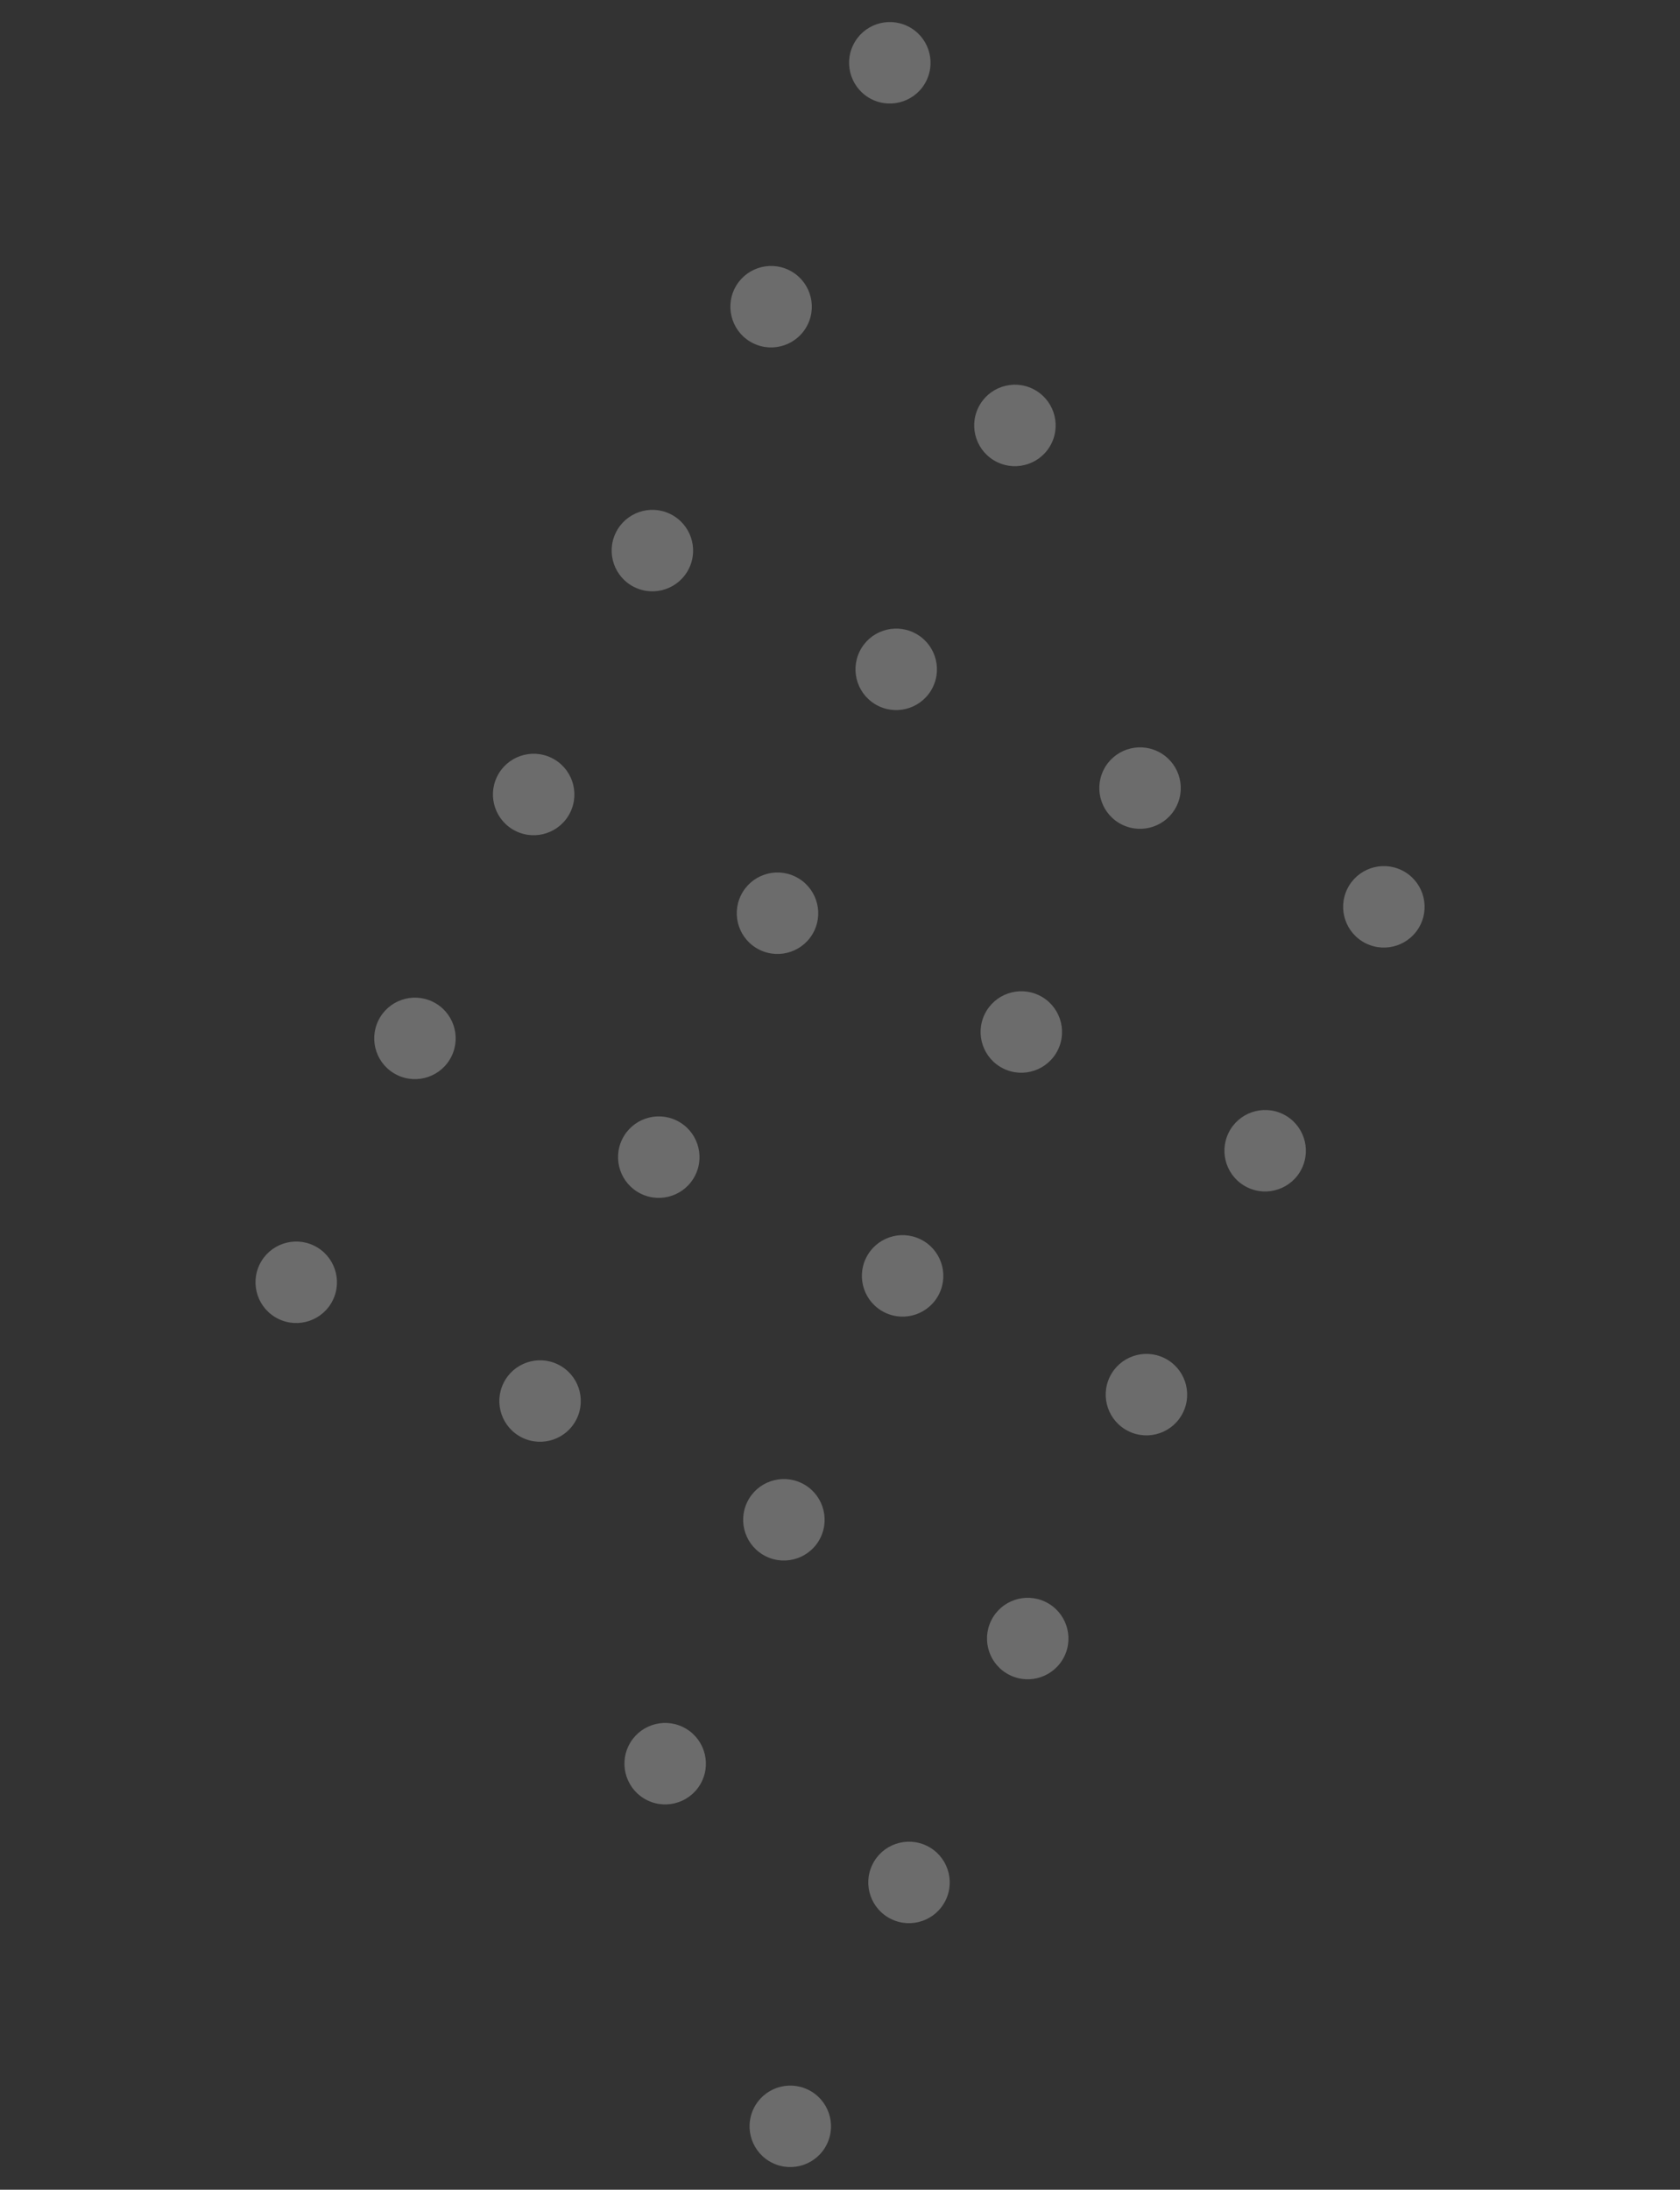 <svg width="165" height="215" viewBox="0 0 165 215" fill="none" xmlns="http://www.w3.org/2000/svg">
<rect x="0" y="0" width="165" height="215" fill="#333333" stroke="none"/>
<path d="M62.322 57.657C64.309 58.624 66.703 57.798 67.67 55.812C68.637 53.825 67.811 51.431 65.824 50.464C63.838 49.497 61.444 50.323 60.477 52.31C59.51 54.296 60.336 56.69 62.322 57.657Z" fill="white" fill-opacity="0.28"/>
<path d="M86.27 69.317C88.256 70.284 90.65 69.457 91.618 67.471C92.585 65.485 91.758 63.091 89.772 62.124C87.786 61.157 85.392 61.983 84.425 63.969C83.458 65.956 84.284 68.35 86.27 69.317Z" fill="white" fill-opacity="0.28"/>
<path d="M110.217 80.976C112.204 81.943 114.598 81.117 115.565 79.131C116.532 77.145 115.706 74.751 113.719 73.784C111.733 72.817 109.339 73.643 108.372 75.629C107.405 77.615 108.231 80.009 110.217 80.976Z" fill="white" fill-opacity="0.28"/>
<path d="M85.642 9.762C87.628 10.729 90.022 9.903 90.989 7.917C91.956 5.93 91.13 3.536 89.144 2.569C87.157 1.602 84.763 2.428 83.796 4.415C82.829 6.401 83.656 8.795 85.642 9.762Z" fill="white" fill-opacity="0.28"/>
<path d="M134.165 92.636C136.151 93.603 138.545 92.777 139.512 90.791C140.479 88.804 139.653 86.41 137.667 85.443C135.68 84.476 133.286 85.302 132.319 87.288C131.352 89.275 132.178 91.669 134.165 92.636Z" fill="white" fill-opacity="0.28"/>
<path d="M73.982 33.71C75.968 34.677 78.362 33.85 79.329 31.864C80.296 29.878 79.47 27.484 77.484 26.517C75.498 25.55 73.104 26.376 72.137 28.362C71.17 30.348 71.996 32.742 73.982 33.71Z" fill="white" fill-opacity="0.28"/>
<path d="M97.929 45.369C99.915 46.336 102.31 45.51 103.277 43.524C104.244 41.538 103.418 39.144 101.431 38.176C99.445 37.209 97.051 38.036 96.084 40.022C95.117 42.008 95.943 44.402 97.929 45.369Z" fill="white" fill-opacity="0.28"/>
<path d="M50.663 81.605C52.649 82.572 55.043 81.745 56.01 79.759C56.977 77.773 56.151 75.379 54.165 74.412C52.178 73.445 49.784 74.271 48.817 76.257C47.85 78.243 48.676 80.637 50.663 81.605Z" fill="white" fill-opacity="0.28"/>
<path d="M74.61 93.264C76.596 94.231 78.99 93.405 79.958 91.419C80.925 89.433 80.099 87.038 78.112 86.071C76.126 85.104 73.732 85.93 72.765 87.917C71.798 89.903 72.624 92.297 74.61 93.264Z" fill="white" fill-opacity="0.28"/>
<path d="M98.558 104.924C100.544 105.891 102.938 105.065 103.905 103.078C104.872 101.092 104.046 98.698 102.06 97.731C100.074 96.764 97.679 97.59 96.712 99.576C95.745 101.563 96.572 103.957 98.558 104.924Z" fill="white" fill-opacity="0.28"/>
<path d="M122.505 116.583C124.491 117.55 126.885 116.724 127.852 114.738C128.819 112.752 127.993 110.358 126.007 109.391C124.021 108.424 121.627 109.25 120.66 111.236C119.693 113.222 120.519 115.616 122.505 116.583Z" fill="white" fill-opacity="0.28"/>
<path d="M39.003 105.552C40.989 106.519 43.383 105.693 44.35 103.707C45.318 101.72 44.491 99.326 42.505 98.359C40.519 97.392 38.125 98.218 37.158 100.205C36.191 102.191 37.017 104.585 39.003 105.552Z" fill="white" fill-opacity="0.28"/>
<path d="M62.95 117.212C64.937 118.179 67.331 117.352 68.298 115.366C69.265 113.38 68.439 110.986 66.453 110.019C64.466 109.052 62.072 109.878 61.105 111.864C60.138 113.85 60.964 116.245 62.95 117.212Z" fill="white" fill-opacity="0.28"/>
<path d="M86.898 128.871C88.884 129.838 91.278 129.012 92.245 127.026C93.213 125.04 92.386 122.646 90.4 121.679C88.414 120.711 86.02 121.538 85.053 123.524C84.086 125.51 84.912 127.904 86.898 128.871Z" fill="white" fill-opacity="0.28"/>
<path d="M110.846 140.531C112.832 141.498 115.226 140.672 116.193 138.686C117.16 136.699 116.334 134.305 114.348 133.338C112.362 132.371 109.968 133.197 109 135.184C108.033 137.17 108.86 139.564 110.846 140.531Z" fill="white" fill-opacity="0.28"/>
<path d="M27.343 129.499C29.33 130.467 31.724 129.64 32.691 127.654C33.658 125.668 32.832 123.274 30.845 122.307C28.859 121.34 26.465 122.166 25.498 124.152C24.531 126.138 25.357 128.532 27.343 129.499Z" fill="white" fill-opacity="0.28"/>
<path d="M51.291 141.159C53.277 142.126 55.671 141.3 56.638 139.314C57.605 137.328 56.779 134.933 54.793 133.966C52.807 132.999 50.413 133.826 49.446 135.812C48.478 137.798 49.305 140.192 51.291 141.159Z" fill="white" fill-opacity="0.28"/>
<path d="M75.238 152.819C77.225 153.786 79.619 152.96 80.586 150.973C81.553 148.987 80.727 146.593 78.74 145.626C76.754 144.659 74.36 145.485 73.393 147.471C72.426 149.458 73.252 151.852 75.238 152.819Z" fill="white" fill-opacity="0.28"/>
<path d="M63.579 176.766C65.565 177.733 67.959 176.907 68.926 174.921C69.893 172.935 69.067 170.541 67.081 169.573C65.094 168.606 62.7 169.433 61.733 171.419C60.766 173.405 61.593 175.799 63.579 176.766Z" fill="white" fill-opacity="0.28"/>
<path d="M99.186 164.478C101.172 165.445 103.566 164.619 104.534 162.633C105.501 160.647 104.674 158.253 102.688 157.286C100.702 156.319 98.308 157.145 97.341 159.131C96.374 161.117 97.2 163.511 99.186 164.478Z" fill="white" fill-opacity="0.28"/>
<path d="M87.526 188.426C89.513 189.393 91.907 188.567 92.874 186.581C93.841 184.594 93.015 182.2 91.028 181.233C89.042 180.266 86.648 181.092 85.681 183.078C84.714 185.065 85.54 187.459 87.526 188.426Z" fill="white" fill-opacity="0.28"/>
<path d="M75.867 212.373C77.853 213.34 80.247 212.514 81.214 210.528C82.181 208.542 81.355 206.148 79.369 205.181C77.382 204.214 74.988 205.04 74.021 207.026C73.054 209.012 73.88 211.406 75.867 212.373Z" fill="white" fill-opacity="0.28"/>
</svg>
